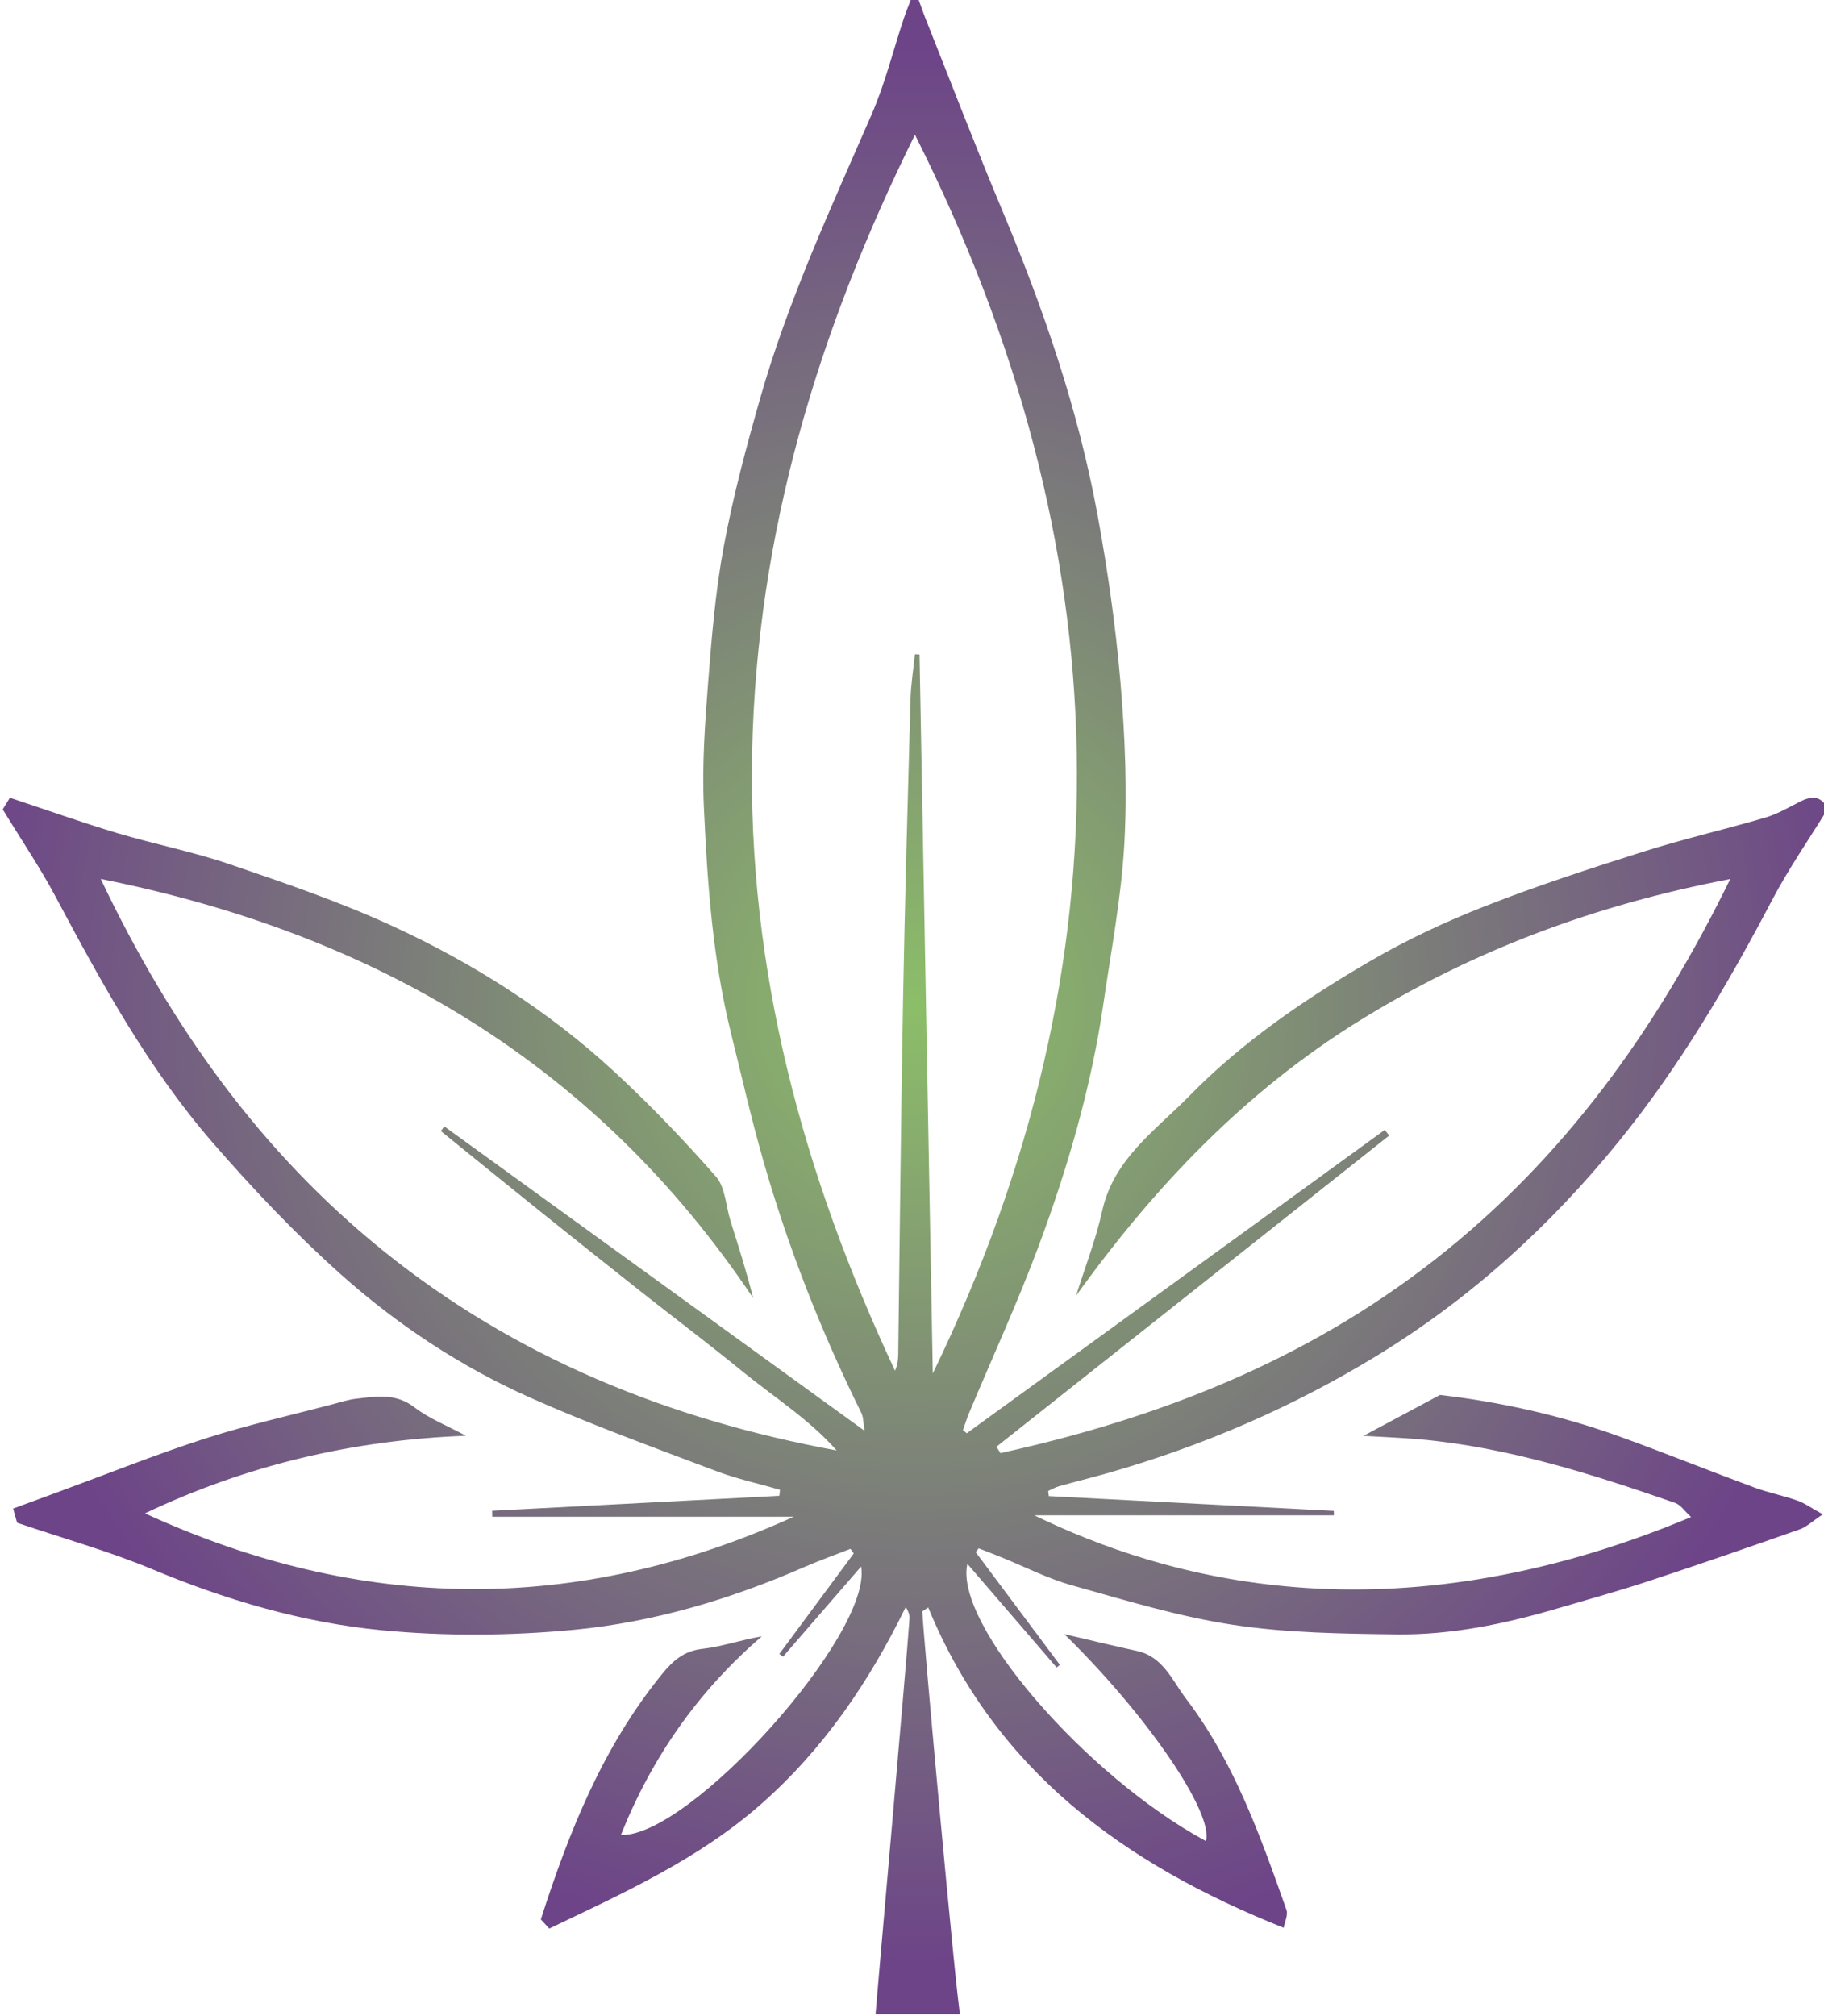 <?xml version="1.0" encoding="UTF-8" standalone="no"?>
<svg
   xmlns:dc="http://purl.org/dc/elements/1.1/"
   xmlns:cc="http://creativecommons.org/ns#"
   xmlns:rdf="http://www.w3.org/1999/02/22-rdf-syntax-ns#"
   xmlns:svg="http://www.w3.org/2000/svg"
   xmlns="http://www.w3.org/2000/svg"
   xmlns:sodipodi="http://sodipodi.sourceforge.net/DTD/sodipodi-0.dtd"
   xmlns:inkscape="http://www.inkscape.org/namespaces/inkscape"
   width="118.24mm"
   height="130.659mm"
   viewBox="0 0 118.24 130.659"
   version="1.1"
   id="svg1551"
   inkscape:version="1.0.1 (3bc2e813f5, 2020-09-07)"
   sodipodi:docname="cannabis-data-logo-only.svg">
  <defs
     id="defs1545">
    <radialGradient
       fx="0"
       fy="0"
       cx="0"
       cy="0"
       r="1"
       gradientUnits="userSpaceOnUse"
       gradientTransform="matrix(176.605,0,0,-176.605,961.01,620.814)"
       spreadMethod="pad"
       id="radialGradient55">
      <stop
         style="stop-opacity:1;stop-color:#8cbe69"
         offset="0"
         id="stop51" />
      <stop
         style="stop-opacity:1;stop-color:#6d4488"
         offset="1"
         id="stop53" />
    </radialGradient>
  </defs>
  <sodipodi:namedview
     id="base"
     pagecolor="#ffffff"
     bordercolor="#666666"
     borderopacity="1.0"
     inkscape:pageopacity="0.0"
     inkscape:pageshadow="2"
     inkscape:zoom="0.7"
     inkscape:cx="110.06673"
     inkscape:cy="187.90702"
     inkscape:document-units="mm"
     inkscape:current-layer="layer1"
     inkscape:document-rotation="0"
     showgrid="false"
     inkscape:window-width="1920"
     inkscape:window-height="1094"
     inkscape:window-x="-11"
     inkscape:window-y="-11"
     inkscape:window-maximized="1" />
  <g
     inkscape:label="Layer 1"
     inkscape:groupmode="layer"
     id="layer1"
     transform="translate(-57.297,-108.54)">
    <g
       id="g39"
       transform="matrix(0.353,0,0,-0.353,-222.606,392.878)"
       style="display:inline">
      <g
         id="g41">
        <g
           id="g47">
          <g
             id="g49">
            <path
               d="m 960.322,805.871 c -0.481,-1.267 -1.007,-2.518 -1.434,-3.803 v 0 c -1.944,-5.846 -3.421,-11.892 -5.866,-17.52 v 0 c -7.444,-17.129 -15.326,-34.084 -20.468,-52.095 v 0 c -2.566,-8.984 -4.991,-18.051 -6.701,-27.226 v 0 c -1.538,-8.253 -2.235,-16.687 -2.889,-25.075 v 0 c -0.591,-7.576 -1.128,-15.219 -0.784,-22.792 v 0 c 0.63,-13.896 1.592,-27.805 4.942,-41.396 v 0 c 1.953,-7.925 3.766,-15.892 6.012,-23.733 v 0 c 4.568,-15.943 10.619,-31.332 17.973,-46.206 v 0 c 0.402,-0.815 0.345,-1.856 0.582,-3.265 v 0 c -26.089,18.895 -51.629,37.392 -77.167,55.888 v 0 c -0.212,-0.286 -0.425,-0.571 -0.637,-0.857 v 0 c 6.07,-4.911 12.127,-9.838 18.216,-14.727 v 0 c 6.091,-4.89 12.196,-9.761 18.326,-14.603 v 0 c 6.234,-4.923 12.584,-9.701 18.735,-14.725 v 0 c 5.847,-4.777 12.331,-8.833 17.404,-14.594 v 0 c -30.716,5.668 -58.864,17.015 -83.14,36.57 v 0 c -22.635,18.233 -39.147,41.364 -52.003,68.374 v 0 c 50.621,-10.113 91.158,-34.169 119.812,-76.963 v 0 c -1.215,4.866 -2.693,9.495 -4.15,14.132 v 0 c -0.867,2.76 -0.944,6.196 -2.684,8.178 v 0 c -5.933,6.757 -12.184,13.29 -18.797,19.382 v 0 c -12.088,11.135 -25.913,19.879 -40.79,26.709 v 0 c -9.621,4.418 -19.721,7.854 -29.759,11.28 v 0 c -6.732,2.297 -13.775,3.663 -20.602,5.705 v 0 c -6.464,1.934 -12.827,4.207 -19.709,6.489 v 0 c -0.408,-0.662 -0.96,-1.557 -1.318,-2.138 v 0 c 3.429,-5.627 6.848,-10.667 9.695,-16.012 v 0 c 8.442,-15.847 17.069,-31.608 28.897,-45.217 v 0 c 7.344,-8.449 15.098,-16.647 23.436,-24.096 v 0 c 10.377,-9.271 22.046,-16.993 34.786,-22.675 v 0 c 11.166,-4.978 22.702,-9.144 34.145,-13.483 v 0 c 3.817,-1.447 7.853,-2.323 11.789,-3.46 v 0 c -0.044,-0.366 -0.088,-0.733 -0.133,-1.1 v 0 c -17.58,-0.918 -35.162,-1.836 -52.744,-2.754 v 0 c 0.007,-0.362 0.014,-0.724 0.021,-1.087 v 0 h 55.375 c -39.883,-18.086 -79.57,-17.547 -119.15,0.616 v 0 c 18.549,8.803 38.066,13.464 58.939,14.248 v 0 c -3.461,1.868 -6.765,3.159 -9.466,5.235 v 0 c -3.45,2.652 -7.047,1.975 -10.735,1.557 v 0 c -1.377,-0.156 -2.727,-0.597 -4.077,-0.953 v 0 c -7.892,-2.085 -15.885,-3.864 -23.645,-6.363 v 0 c -8.986,-2.894 -17.767,-6.424 -26.637,-9.682 v 0 c -2.791,-1.024 -5.579,-2.055 -8.585,-3.162 v 0 c 0.404,-1.452 0.674,-2.417 0.726,-2.605 v 0 c 8.715,-2.956 16.957,-5.251 24.791,-8.52 v 0 c 13.594,-5.675 27.651,-9.818 42.195,-11.217 v 0 c 11.617,-1.118 23.513,-1.027 35.14,0.067 v 0 c 14.681,1.382 28.859,5.604 42.445,11.54 v 0 c 2.781,1.214 5.649,2.229 8.477,3.336 v 0 c 0.198,-0.281 0.395,-0.563 0.592,-0.844 v 0 c -4.552,-6.15 -9.106,-12.299 -13.659,-18.448 v 0 c 0.223,-0.17 0.446,-0.341 0.67,-0.511 v 0 c 4.723,5.45 9.444,10.899 14.351,16.56 v 0 c 2.173,-12.299 -31.503,-49.782 -44.122,-49.299 v 0 c 5.71,14.288 14.202,26.431 25.88,36.472 v 0 c -3.765,-0.618 -7.285,-1.885 -10.901,-2.289 v 0 c -3.413,-0.382 -5.417,-2.173 -7.41,-4.621 v 0 c -10.82,-13.283 -17.053,-28.81 -22.268,-45.066 v 0 c 0.463,-0.503 1,-1.088 1.545,-1.682 v 0 c 13.691,6.544 27.421,12.748 38.895,22.85 v 0 c 11.481,10.107 19.871,22.473 26.576,36.21 v 0 c 0.495,-0.818 0.73,-1.477 0.685,-2.116 v 0 c -0.628,-9.193 -6.216,-71.832 -6.237,-72.661 v 0 h 15.539 c -0.555,1.15 -6.945,71.34 -6.945,73.971 v 0 l 1.075,0.717 c 12.299,-29.886 35.904,-47.115 65.284,-58.831 v 0 c 0.172,1.013 0.844,2.35 0.498,3.326 v 0 c -4.798,13.556 -9.603,27.15 -18.435,38.756 v 0 c -2.531,3.328 -4.188,7.725 -9.047,8.772 v 0 c -4.204,0.905 -8.382,1.934 -13.31,3.079 v 0 c 15.269,-14.904 27.48,-32.896 26.011,-38.007 v 0 c -22.006,11.883 -46.314,39.928 -43.809,50.912 v 0 c 5.539,-6.428 10.967,-12.728 16.393,-19.028 v 0 c 0.198,0.162 0.394,0.325 0.59,0.488 v 0 c -5.149,6.894 -10.298,13.788 -15.448,20.682 v 0 c 0.182,0.234 0.364,0.468 0.544,0.703 v 0 c 1.366,-0.536 2.737,-1.06 4.097,-1.61 v 0 c 4.324,-1.746 8.527,-3.919 12.99,-5.168 v 0 c 9.787,-2.737 19.593,-5.747 29.599,-7.263 v 0 c 9.905,-1.501 20.064,-1.639 30.119,-1.758 v 0 c 9.991,-0.118 19.767,1.916 29.351,4.727 v 0 c 5.638,1.653 11.307,3.224 16.886,5.06 v 0 c 9.288,3.058 18.527,6.263 27.751,9.505 v 0 c 1.226,0.43 2.248,1.438 4.227,2.75 v 0 c -2.205,1.216 -3.37,2.075 -4.676,2.532 v 0 c -2.614,0.912 -5.362,1.454 -7.957,2.414 v 0 c -8.278,3.067 -16.471,6.372 -24.773,9.37 v 0 c -10.815,3.904 -21.983,6.35 -32.896,7.607 v 0 c -4.935,-2.637 -9.385,-5.016 -14.055,-7.511 v 0 c 3.666,-0.221 7.056,-0.338 10.428,-0.644 v 0 c 16.2,-1.471 31.556,-6.377 46.803,-11.668 v 0 c 1.028,-0.356 1.771,-1.535 2.933,-2.595 v 0 c -55.6,-23.295 -96.775,-11.238 -120.619,0.32 v 0 h 55.023 c 0,0.27 -0.01,0.538 -0.011,0.807 v 0 c -17.448,0.907 -34.896,1.814 -52.344,2.72 v 0 c -0.037,0.315 -0.073,0.629 -0.109,0.944 v 0 c 0.658,0.291 1.292,0.668 1.978,0.861 v 0 c 2.929,0.82 5.884,1.547 8.81,2.378 v 0 c 17.513,4.975 34.087,12.132 49.62,21.627 v 0 c 17.108,10.458 31.718,23.724 44.357,39.296 v 0 c 11.106,13.684 19.966,28.716 28.127,44.255 v 0 c 3.075,5.857 6.88,11.332 10.288,16.875 v 0 c -1.314,2.482 -3.079,2.323 -5.132,1.274 v 0 c -2.076,-1.059 -4.134,-2.268 -6.345,-2.917 v 0 c -7.392,-2.171 -14.92,-3.891 -22.262,-6.211 v 0 c -9.772,-3.089 -19.542,-6.262 -29.078,-10.002 v 0 c -7.261,-2.847 -14.42,-6.177 -21.156,-10.097 v 0 c -12.014,-6.994 -23.538,-14.831 -33.318,-24.827 v 0 c -6.177,-6.314 -13.852,-11.508 -15.97,-21.075 v 0 c -1.172,-5.291 -3.172,-10.398 -4.798,-15.587 v 0 c 14.342,19.971 30.971,37.444 51.946,50.445 v 0 c 20.866,12.936 43.421,21.358 68.185,26.068 v 0 c -13.571,-27.693 -30.571,-51.343 -54.202,-69.86 v 0 c -23.697,-18.57 -50.827,-29.189 -79.827,-35.555 v 0 c -0.242,0.389 -0.484,0.779 -0.726,1.168 v 0 c 24.042,19.049 48.083,38.099 72.125,57.148 v 0 c -0.272,0.345 -0.546,0.689 -0.819,1.034 v 0 c -25.584,-18.568 -51.17,-37.136 -76.755,-55.705 v 0 c -0.233,0.192 -0.466,0.383 -0.699,0.575 v 0 c 0.367,1.036 0.684,2.094 1.107,3.106 v 0 c 4.319,10.323 9.016,20.505 12.897,30.988 v 0 c 5.3,14.312 9.557,28.97 11.772,44.127 v 0 c 1.437,9.83 3.313,19.651 3.861,29.538 v 0 c 0.541,9.805 0.117,19.725 -0.712,29.524 v 0 c -0.875,10.346 -2.357,20.678 -4.236,30.894 v 0 c -3.549,19.307 -9.916,37.777 -17.5,55.862 v 0 c -4.849,11.566 -9.336,23.285 -13.975,34.939 v 0 c -0.544,1.369 -1.021,2.764 -1.529,4.147 v 0 c -0.376,-0.043 -0.752,-0.086 -1.127,-0.129 M 931.05,667.417 c 0.84,40.029 12.077,77.314 29.898,113.332 v 0 c 38.03,-75.696 40.109,-151.314 3.276,-227.469 v 0 c -0.812,44.012 -1.625,88.024 -2.436,132.036 v 0 c -0.282,0.011 -0.566,0.022 -0.847,0.033 v 0 c -0.281,-2.764 -0.735,-5.523 -0.813,-8.293 v 0 c -0.513,-18.58 -1.042,-37.16 -1.379,-55.745 v 0 c -0.389,-21.495 -0.585,-42.994 -0.874,-64.493 v 0 c -0.014,-1 -0.129,-1.997 -0.588,-3.032 v 0 c -16.904,36.025 -27.078,73.572 -26.237,113.631"
               style="fill:url(#radialGradient55);stroke:none"
               id="path57"
               inkscape:connector-curvature="0" />
          </g>
        </g>
      </g>
    </g>
  </g>
</svg>
